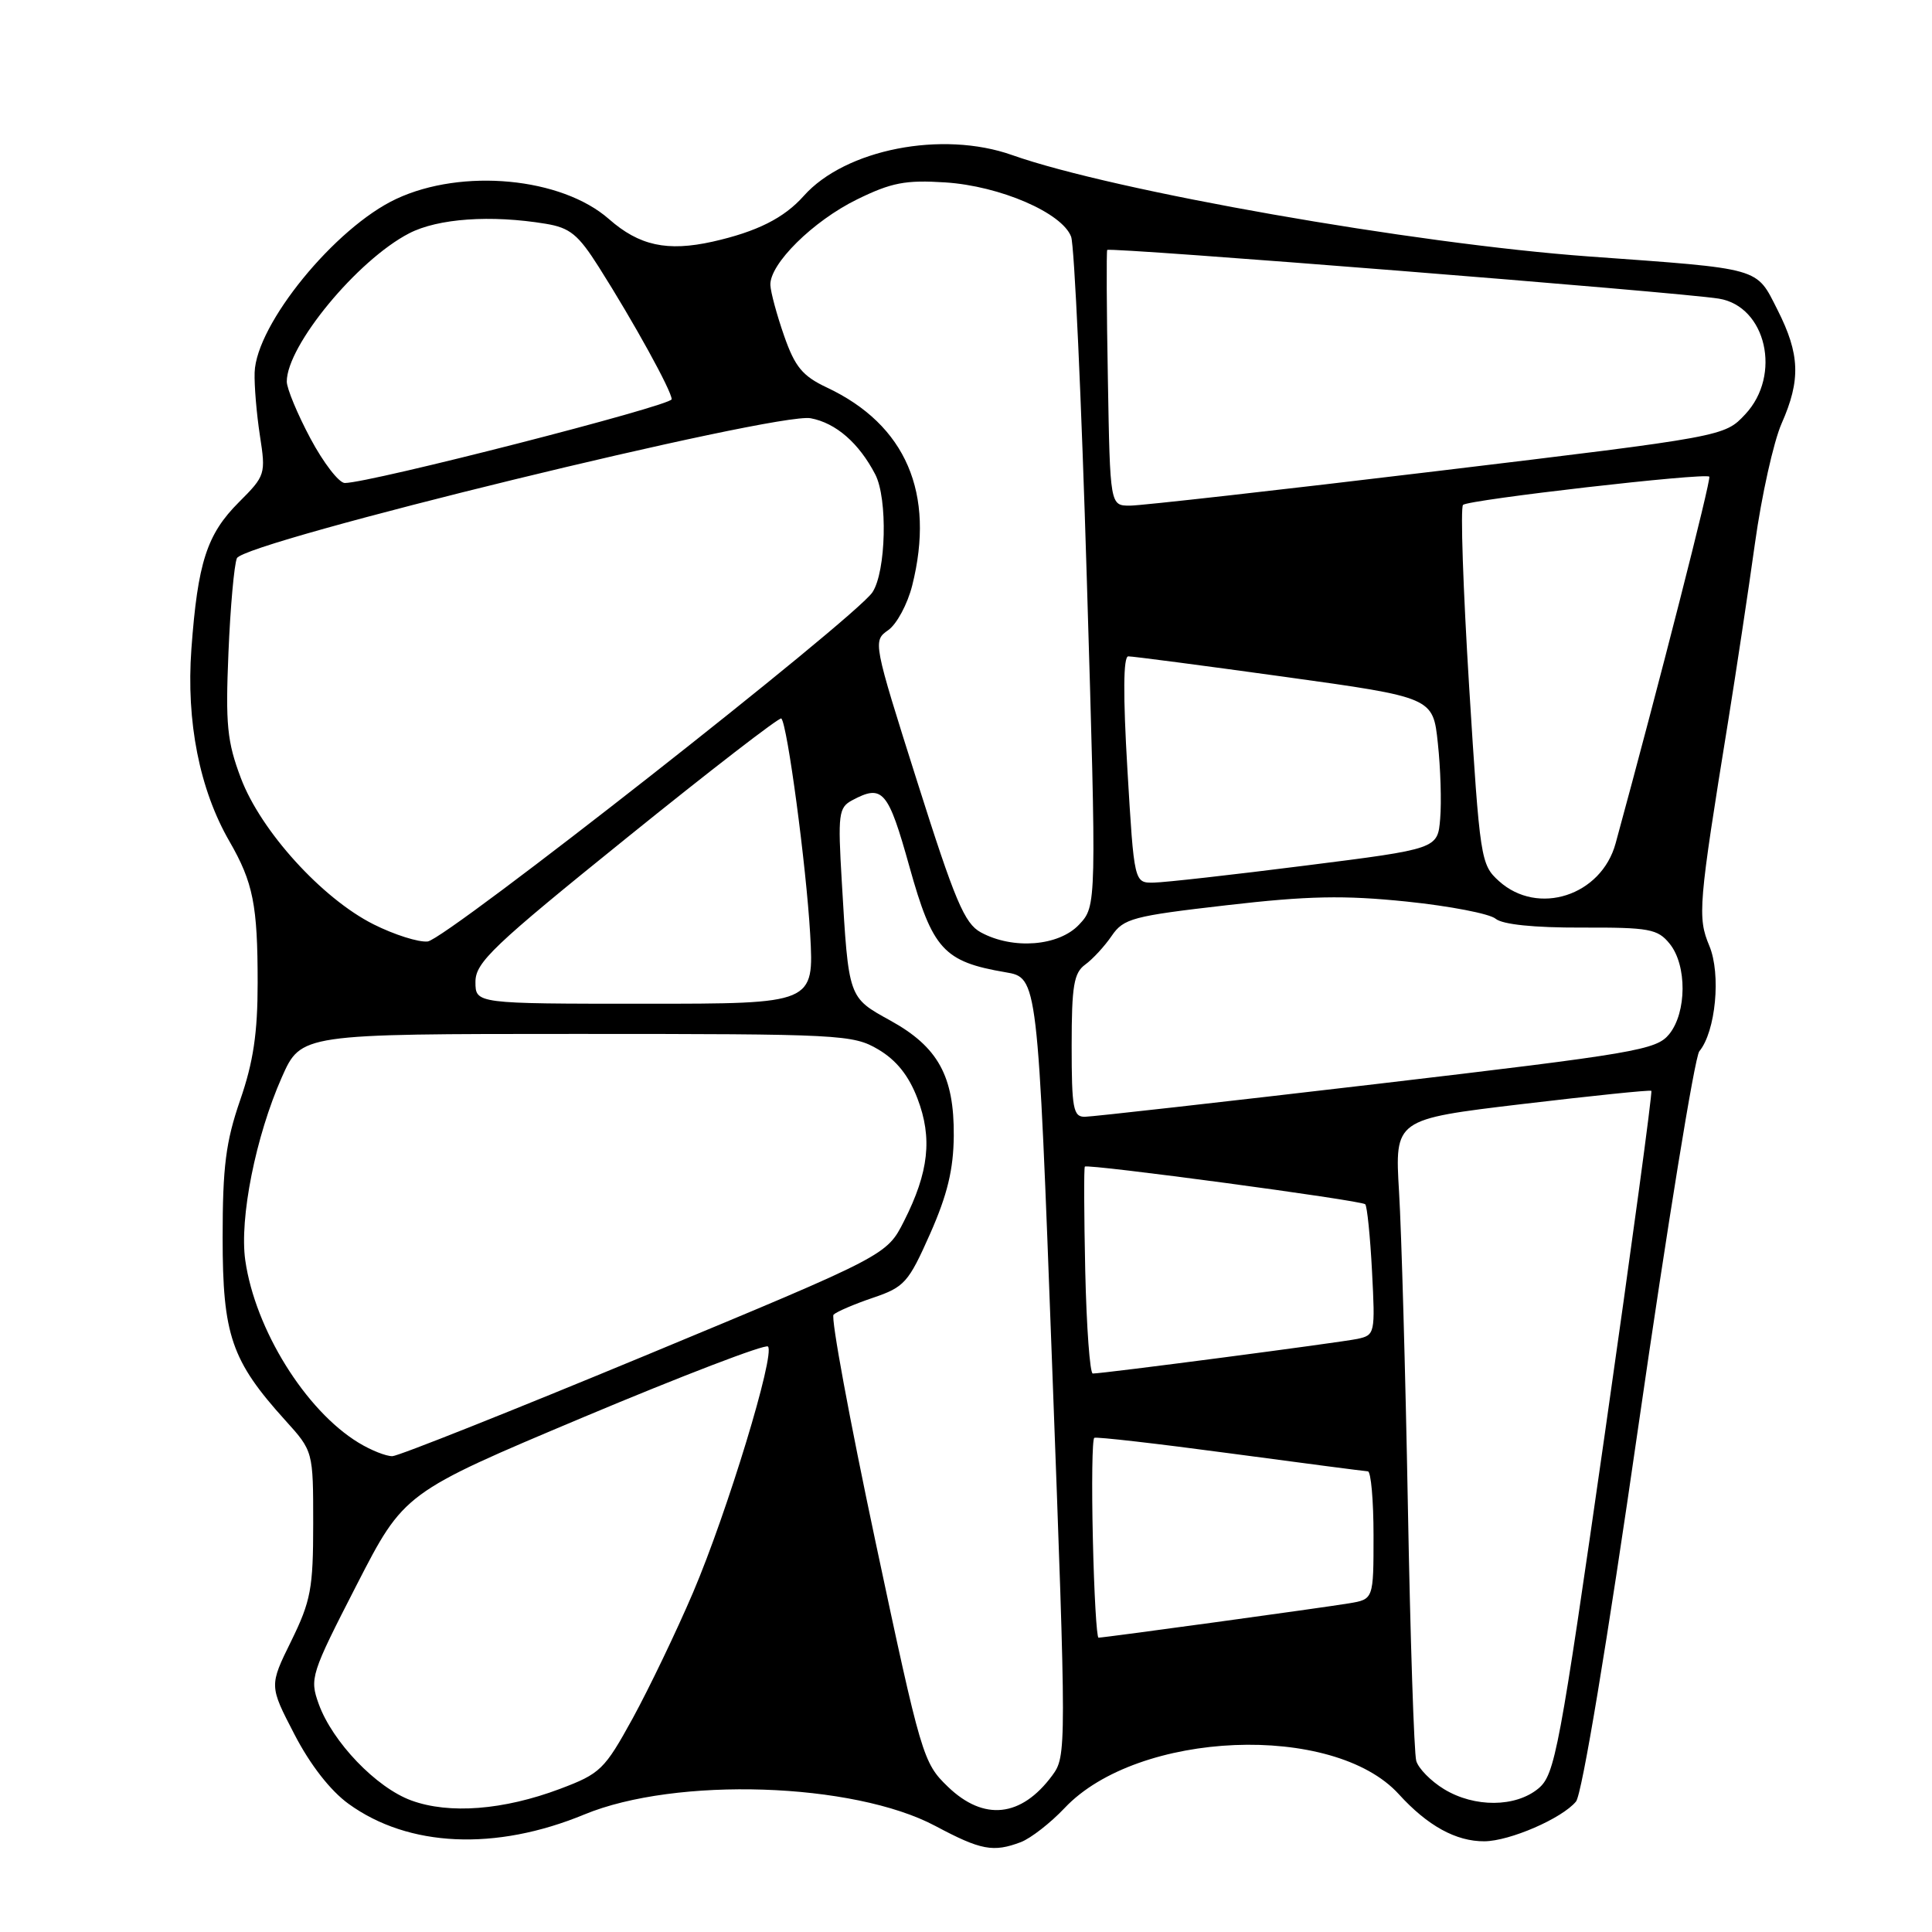 <?xml version="1.0" encoding="UTF-8" standalone="no"?>
<!DOCTYPE svg PUBLIC "-//W3C//DTD SVG 1.1//EN" "http://www.w3.org/Graphics/SVG/1.1/DTD/svg11.dtd" >
<svg xmlns="http://www.w3.org/2000/svg" xmlns:xlink="http://www.w3.org/1999/xlink" version="1.1" viewBox="0 0 256 256">
 <g >
 <path fill="currentColor"
d=" M 135.27 244.09 C 136.59 243.58 139.20 241.55 141.07 239.57 C 150.77 229.29 176.70 228.22 185.35 237.74 C 189.16 241.93 192.94 244.01 196.70 243.98 C 200.06 243.95 206.98 240.95 208.83 238.71 C 209.62 237.75 212.94 217.81 217.11 188.86 C 220.94 162.33 224.56 140.03 225.17 139.30 C 227.34 136.68 228.06 129.09 226.50 125.34 C 224.91 121.54 225.04 119.96 229.00 95.50 C 230.06 88.90 231.66 78.33 232.54 72.00 C 233.42 65.67 235.01 58.53 236.07 56.12 C 238.63 50.33 238.50 46.93 235.53 41.06 C 232.65 35.38 233.62 35.65 210.50 33.98 C 187.37 32.30 147.55 25.30 134.12 20.55 C 124.85 17.26 112.00 19.78 106.50 25.96 C 103.89 28.90 100.29 30.70 94.43 32.02 C 88.41 33.36 84.70 32.56 80.68 29.02 C 74.40 23.51 61.25 22.26 52.50 26.36 C 44.41 30.14 33.95 42.96 33.74 49.35 C 33.68 51.08 34.00 54.85 34.44 57.72 C 35.23 62.83 35.17 63.03 31.65 66.55 C 27.41 70.79 26.20 74.53 25.36 86.00 C 24.66 95.62 26.44 104.62 30.40 111.48 C 33.55 116.94 34.14 119.93 34.14 130.24 C 34.14 136.87 33.57 140.73 31.82 145.78 C 29.92 151.29 29.50 154.57 29.50 164.00 C 29.50 176.91 30.66 180.30 37.79 188.19 C 41.50 192.29 41.50 192.29 41.50 201.90 C 41.50 210.48 41.19 212.13 38.59 217.44 C 35.67 223.37 35.67 223.37 39.01 229.80 C 41.09 233.83 43.78 237.28 46.19 239.02 C 54.12 244.77 65.66 245.29 77.42 240.43 C 89.58 235.40 113.09 236.17 123.96 241.96 C 129.98 245.17 131.62 245.47 135.27 244.09 Z  M 54.50 238.57 C 49.85 236.87 44.05 230.82 42.23 225.78 C 41.01 222.39 41.19 221.84 47.25 210.03 C 53.53 197.79 53.53 197.79 77.32 187.78 C 90.41 182.28 101.40 178.07 101.76 178.42 C 102.75 179.42 96.36 200.39 91.84 211.00 C 89.61 216.22 86.00 223.73 83.83 227.70 C 80.09 234.50 79.55 235.02 74.19 237.04 C 66.71 239.85 59.53 240.41 54.50 238.57 Z  M 125.60 236.75 C 122.31 233.58 122.07 232.78 115.99 204.20 C 112.57 188.09 110.07 174.59 110.45 174.20 C 110.83 173.82 113.17 172.81 115.65 171.97 C 119.85 170.55 120.37 169.96 123.25 163.47 C 125.54 158.29 126.34 154.96 126.38 150.50 C 126.44 142.60 124.30 138.72 117.98 135.23 C 112.38 132.14 112.45 132.34 111.54 116.79 C 111.01 107.87 111.12 107.00 112.92 106.04 C 116.96 103.88 117.68 104.72 120.51 114.86 C 123.57 125.82 125.04 127.43 133.24 128.83 C 137.50 129.55 137.50 129.55 139.42 181.11 C 141.32 231.97 141.32 232.70 139.42 235.27 C 135.32 240.81 130.36 241.34 125.60 236.75 Z  M 191.34 237.07 C 189.60 236.01 187.94 234.32 187.66 233.32 C 187.37 232.32 186.87 217.10 186.55 199.50 C 186.23 181.90 185.70 163.18 185.38 157.91 C 184.81 148.31 184.81 148.31 201.65 146.30 C 210.92 145.20 218.64 144.40 218.81 144.54 C 218.98 144.67 216.21 165.09 212.66 189.90 C 206.62 232.05 206.04 235.15 203.85 236.98 C 200.83 239.49 195.38 239.53 191.34 237.07 Z  M 144.81 203.90 C 144.64 196.70 144.72 190.68 145.00 190.52 C 145.28 190.36 153.38 191.29 163.00 192.58 C 172.62 193.87 180.84 194.94 181.25 194.96 C 181.66 194.98 182.00 198.80 182.00 203.45 C 182.00 211.91 182.00 211.91 178.75 212.45 C 175.27 213.03 146.32 217.00 145.56 217.00 C 145.31 217.00 144.97 211.11 144.81 203.90 Z  M 47.50 191.16 C 40.47 186.88 33.81 176.14 32.50 167.00 C 31.71 161.44 33.88 150.57 37.34 142.75 C 39.89 137.00 39.89 137.00 76.39 137.00 C 111.47 137.00 113.02 137.08 116.38 139.06 C 118.78 140.48 120.42 142.53 121.57 145.56 C 123.57 150.79 123.08 155.30 119.79 161.80 C 117.50 166.33 117.50 166.33 85.50 179.62 C 67.90 186.92 52.83 192.92 52.00 192.95 C 51.17 192.97 49.15 192.17 47.50 191.16 Z  M 143.80 168.41 C 143.64 160.94 143.61 154.71 143.75 154.58 C 144.15 154.19 180.39 159.05 180.90 159.57 C 181.15 159.82 181.56 163.82 181.80 168.46 C 182.23 176.69 182.19 176.91 179.87 177.41 C 177.58 177.89 146.22 182.00 144.80 182.00 C 144.42 182.00 143.97 175.89 143.80 168.41 Z  M 142.00 138.56 C 142.00 130.61 142.29 128.91 143.80 127.81 C 144.79 127.09 146.37 125.38 147.31 124.00 C 148.88 121.70 150.10 121.38 162.52 119.95 C 173.33 118.70 178.07 118.61 186.37 119.46 C 192.07 120.05 197.39 121.07 198.18 121.74 C 199.10 122.50 203.26 122.93 209.56 122.91 C 218.56 122.88 219.65 123.09 221.24 125.05 C 223.55 127.90 223.51 134.15 221.18 137.03 C 219.47 139.13 216.83 139.58 182.43 143.63 C 162.12 146.01 144.71 147.97 143.75 147.98 C 142.21 148.00 142.00 146.89 142.00 138.56 Z  M 63.00 130.10 C 63.00 127.53 65.31 125.33 83.07 111.00 C 94.10 102.09 103.31 94.98 103.53 95.20 C 104.33 96.00 106.83 114.73 107.35 123.75 C 107.87 133.00 107.87 133.00 85.44 133.00 C 63.00 133.00 63.00 133.00 63.00 130.10 Z  M 49.50 122.48 C 42.67 119.05 34.56 110.11 31.92 103.11 C 30.09 98.27 29.87 96.00 30.27 86.50 C 30.52 80.45 31.03 74.81 31.39 73.97 C 32.32 71.79 102.90 54.57 107.42 55.42 C 110.77 56.05 113.82 58.71 115.98 62.87 C 117.64 66.09 117.41 75.72 115.61 78.47 C 113.37 81.88 59.14 124.47 56.67 124.75 C 55.48 124.88 52.25 123.86 49.50 122.48 Z  M 129.96 123.54 C 127.80 122.37 126.53 119.35 121.53 103.55 C 115.68 85.08 115.65 84.93 117.69 83.50 C 118.82 82.71 120.25 80.05 120.87 77.59 C 123.95 65.37 120.04 56.28 109.57 51.35 C 106.34 49.83 105.34 48.62 103.90 44.50 C 102.94 41.75 102.12 38.73 102.08 37.78 C 101.95 35.00 107.73 29.28 113.57 26.42 C 118.12 24.19 120.00 23.83 125.25 24.17 C 132.51 24.64 140.75 28.20 141.93 31.37 C 142.36 32.54 143.30 52.97 144.01 76.77 C 145.31 120.04 145.31 120.04 142.98 122.52 C 140.29 125.38 134.22 125.86 129.96 123.54 Z  M 198.62 116.75 C 196.20 114.56 196.10 113.90 194.67 91.00 C 193.87 78.07 193.50 67.23 193.86 66.90 C 194.60 66.21 225.95 62.61 226.49 63.16 C 226.78 63.45 219.81 90.76 214.08 111.74 C 212.19 118.69 203.78 121.41 198.62 116.75 Z  M 149.39 102.00 C 148.80 92.07 148.84 86.99 149.50 86.97 C 150.05 86.96 159.36 88.18 170.19 89.68 C 189.88 92.41 189.88 92.41 190.52 98.46 C 190.88 101.78 191.02 106.29 190.83 108.49 C 190.50 112.48 190.50 112.48 173.00 114.69 C 163.38 115.91 154.33 116.93 152.89 116.95 C 150.28 117.00 150.28 117.00 149.39 102.00 Z  M 146.80 50.25 C 146.63 41.04 146.60 33.33 146.71 33.12 C 146.94 32.71 222.43 38.71 227.75 39.57 C 234.03 40.58 236.12 49.71 231.25 54.90 C 228.50 57.84 228.50 57.84 190.43 62.42 C 169.49 64.94 151.18 67.00 149.73 67.00 C 147.09 67.00 147.09 67.00 146.80 50.25 Z  M 41.14 58.11 C 39.41 54.87 38.00 51.47 38.00 50.56 C 38.00 45.80 47.36 34.46 54.21 30.92 C 58.03 28.94 65.05 28.45 72.31 29.65 C 75.53 30.18 76.62 31.08 79.35 35.39 C 83.98 42.69 89.00 51.81 89.00 52.90 C 89.00 53.75 49.00 64.00 45.69 64.00 C 44.92 64.00 42.87 61.35 41.14 58.11 Z "/>
</g>
</svg>
